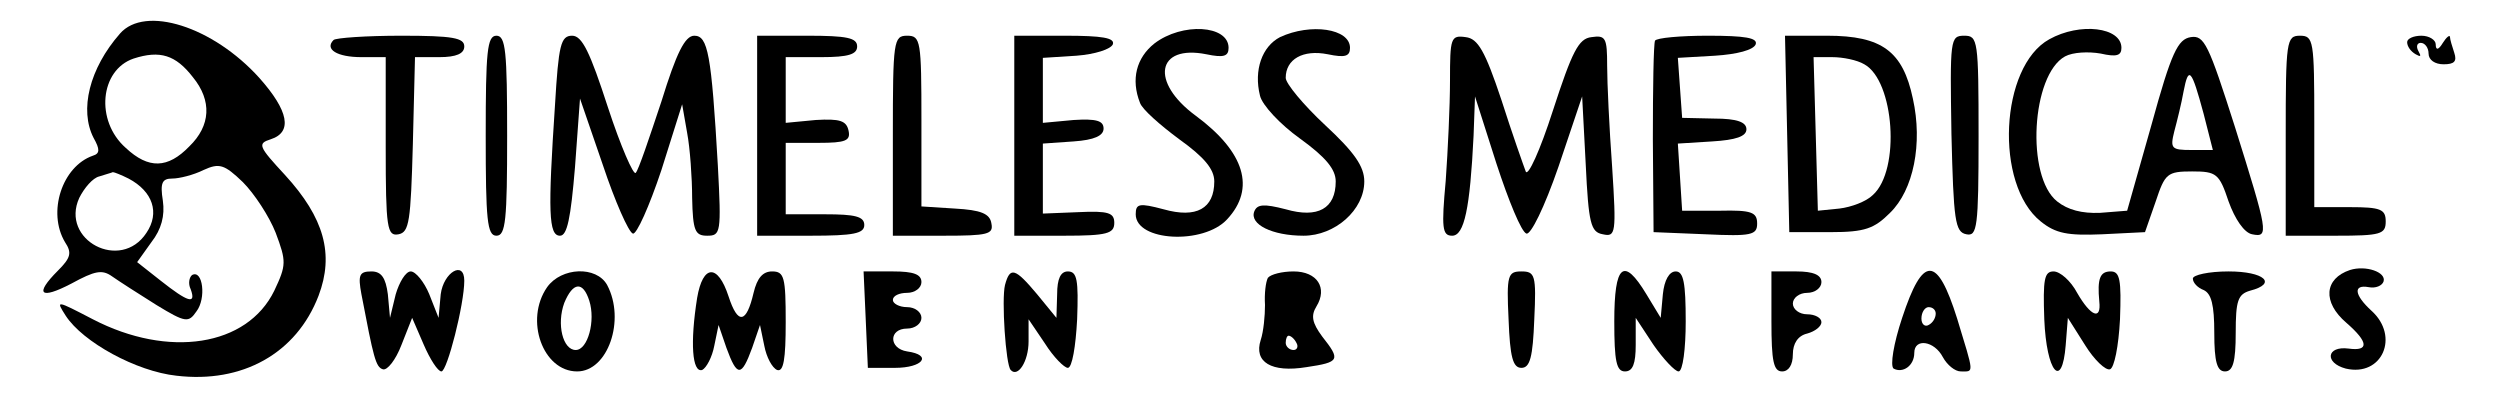 <?xml version="1.0" standalone="no"?>
<!DOCTYPE svg PUBLIC "-//W3C//DTD SVG 20010904//EN"
 "http://www.w3.org/TR/2001/REC-SVG-20010904/DTD/svg10.dtd">
<svg version="1.0" xmlns="http://www.w3.org/2000/svg"
 width="350pt" height="55pt" viewBox="0 0 350 55"
 preserveAspectRatio="xMidYMid meet">

<g transform="translate(0,55) scale(0.1,-0.1)"
fill="#000000" stroke="none">
<path d="M168 503 c-43 -49 -57 -107 -37 -146 9 -16 9 -22 -1 -25 -43 -15 -64
-79 -39 -121 10 -15 8 -22 -10 -40 -33 -33 -25 -41 19 -18 33 18 43 20 57 10
10 -7 38 -25 62 -40 41 -25 45 -25 56 -9 14 18 9 59 -6 51 -4 -3 -6 -12 -2
-20 8 -22 -4 -18 -42 12 l-33 26 20 28 c14 18 19 37 16 58 -4 25 -1 31 13 31
10 0 30 5 44 12 22 10 29 8 55 -17 16 -16 37 -48 46 -71 15 -40 15 -45 -2 -81
-38 -78 -148 -95 -254 -40 -52 27 -52 27 -38 5 24 -37 99 -78 155 -84 92 -11
168 31 199 112 22 58 8 109 -47 169 -37 40 -39 44 -20 50 31 10 25 40 -16 86
-65 72 -160 102 -195 62z m102 -61 c27 -33 25 -68 -5 -97 -30 -31 -57 -32 -89
-2 -43 38 -36 109 11 125 37 12 59 5 83 -26z m-90 -142 c34 -18 44 -48 25 -76
-36 -55 -121 -10 -94 49 7 14 19 28 28 30 9 3 17 5 19 6 2 0 12 -4 22 -9z"/>
<path d="M1616 489 c-25 -20 -33 -50 -20 -83 3 -9 28 -31 55 -51 35 -25 49
-42 49 -59 0 -38 -25 -52 -71 -39 -34 9 -39 8 -39 -7 0 -38 95 -43 128 -7 40
43 25 94 -44 145 -64 47 -55 100 15 86 24 -5 31 -3 31 9 0 32 -65 36 -104 6z"/>
<path d="M1792 498 c-25 -13 -37 -46 -28 -82 3 -13 28 -40 56 -60 36 -26 50
-43 50 -60 0 -38 -25 -52 -70 -39 -31 8 -40 7 -44 -3 -7 -18 25 -34 69 -34 44
0 85 36 85 76 0 21 -14 41 -55 79 -30 28 -55 58 -55 66 0 26 24 40 59 33 24
-5 31 -3 31 9 0 27 -55 35 -98 15z"/>
<path d="M2869 495 c-69 -38 -77 -203 -12 -255 21 -17 38 -20 86 -18 l60 3 15
43 c13 39 16 42 51 42 34 0 38 -3 51 -42 9 -25 22 -44 33 -46 24 -5 22 3 -24
150 -37 116 -43 129 -62 126 -18 -3 -27 -21 -55 -123 l-34 -120 -38 -3 c-25
-1 -45 4 -60 16 -44 35 -36 177 11 203 11 6 33 7 50 4 22 -5 29 -3 29 8 0 29
-58 36 -101 12z m216 -104 l13 -51 -30 0 c-28 0 -30 2 -24 26 4 15 10 39 13
56 7 36 11 32 28 -31z"/>
<path d="M467 494 c-13 -13 5 -24 39 -24 l34 0 0 -126 c0 -114 2 -125 18 -122
15 3 17 18 20 126 l3 122 34 0 c24 0 35 5 35 15 0 12 -16 15 -88 15 -49 0 -92
-3 -95 -6z"/>
<path d="M680 360 c0 -118 2 -140 15 -140 13 0 15 22 15 140 0 118 -2 140 -15
140 -13 0 -15 -22 -15 -140z"/>
<path d="M777 403 c-10 -150 -9 -183 7 -183 10 0 15 24 21 96 l7 96 32 -93
c17 -51 36 -94 42 -96 5 -2 23 38 40 89 l29 92 7 -40 c4 -21 7 -63 7 -91 1
-46 4 -53 21 -53 19 0 20 4 15 98 -9 157 -14 182 -33 182 -13 0 -25 -24 -46
-92 -17 -51 -32 -96 -36 -100 -3 -4 -21 37 -39 92 -25 77 -36 100 -50 100 -16
0 -19 -13 -24 -97z"/>
<path d="M1060 360 l0 -140 75 0 c60 0 75 3 75 15 0 12 -13 15 -55 15 l-55 0
0 50 0 50 46 0 c38 0 45 3 42 17 -3 14 -12 17 -46 15 l-42 -4 0 46 0 46 50 0
c38 0 50 4 50 15 0 12 -14 15 -70 15 l-70 0 0 -140z"/>
<path d="M1250 360 l0 -140 71 0 c62 0 70 2 67 17 -2 14 -15 19 -51 21 l-47 3
0 120 c0 112 -1 119 -20 119 -19 0 -20 -7 -20 -140z"/>
<path d="M1420 360 l0 -140 70 0 c60 0 70 3 70 18 0 14 -8 17 -50 15 l-50 -2
0 49 0 49 43 3 c29 2 42 8 42 18 0 11 -10 14 -42 12 l-43 -4 0 46 0 45 47 3
c26 2 48 9 51 16 3 9 -15 12 -67 12 l-71 0 0 -140z"/>
<path d="M2030 437 c0 -35 -3 -98 -6 -140 -6 -66 -5 -77 9 -77 17 0 25 38 30
140 l2 55 30 -94 c17 -52 35 -96 42 -98 6 -2 25 36 45 94 l33 98 5 -95 c4 -83
7 -95 24 -98 18 -4 19 1 13 94 -4 55 -7 118 -7 142 0 39 -2 43 -22 40 -18 -2
-27 -20 -54 -103 -18 -56 -35 -93 -38 -85 -3 8 -19 53 -34 100 -23 69 -33 86
-50 88 -21 3 -22 -1 -22 -61z"/>
<path d="M2317 493 c-2 -5 -3 -66 -3 -138 l1 -130 73 -3 c64 -3 72 -1 72 15 0
16 -8 19 -52 18 l-53 0 -3 47 -3 47 48 3 c33 2 48 7 48 17 0 10 -13 15 -45 15
l-45 1 -3 42 -3 42 52 3 c31 2 54 8 57 16 3 9 -15 12 -67 12 -38 0 -72 -3 -74
-7z"/>
<path d="M2502 363 l3 -138 58 0 c48 0 61 5 83 27 33 32 46 97 32 160 -14 66
-43 88 -120 88 l-59 0 3 -137z m108 97 c42 -23 51 -148 12 -183 -9 -9 -30 -17
-47 -19 l-30 -3 -3 108 -3 107 26 0 c15 0 35 -4 45 -10z"/>
<path d="M2732 363 c3 -122 5 -138 21 -141 15 -3 17 9 17 137 0 135 -1 141
-20 141 -20 0 -20 -5 -18 -137z"/>
<path d="M3200 360 l0 -140 70 0 c63 0 70 2 70 20 0 17 -7 20 -50 20 l-50 0 0
120 c0 113 -1 120 -20 120 -19 0 -20 -7 -20 -140z"/>
<path d="M3370 491 c0 -6 5 -13 12 -17 7 -4 8 -3 4 4 -4 7 -2 12 3 12 6 0 11
-7 11 -15 0 -9 9 -15 21 -15 15 0 19 4 15 16 -3 9 -6 19 -6 22 0 4 -5 0 -10
-8 -6 -10 -10 -11 -10 -2 0 6 -9 12 -20 12 -11 0 -20 -4 -20 -9z"/>
<path d="M3290 172 c-36 -12 -39 -45 -5 -74 31 -27 32 -40 3 -36 -31 4 -34
-20 -4 -28 51 -12 76 45 36 81 -24 22 -26 37 -4 33 10 -2 19 2 21 8 4 13 -25
23 -47 16z"/>
<path d="M506 138 c17 -89 20 -102 30 -105 6 -2 18 13 26 34 l15 38 16 -37 c9
-21 20 -38 25 -38 8 0 32 94 32 127 0 29 -29 12 -33 -19 l-3 -33 -13 33 c-7
17 -19 32 -26 32 -7 0 -16 -15 -21 -32 l-8 -33 -3 33 c-3 23 -9 32 -23 32 -17
0 -19 -5 -14 -32z"/>
<path d="M766 148 c-32 -46 -6 -118 42 -118 43 0 68 72 42 121 -15 27 -64 25
-84 -3z m59 -19 c9 -28 -2 -69 -19 -69 -18 0 -27 36 -16 66 12 29 26 31 35 3z"/>
<path d="M976 133 c-10 -63 -7 -105 7 -101 6 3 14 18 17 34 l6 29 11 -32 c15
-41 21 -41 36 0 l11 32 6 -29 c3 -16 11 -31 18 -34 9 -3 12 15 12 67 0 63 -2
71 -19 71 -13 0 -21 -9 -26 -30 -10 -43 -22 -45 -35 -5 -15 46 -36 45 -44 -2z"/>
<path d="M1212 103 l3 -68 38 0 c39 0 53 18 17 23 -26 4 -26 32 0 32 11 0 20
7 20 15 0 8 -9 15 -20 15 -11 0 -20 5 -20 10 0 6 9 10 20 10 11 0 20 7 20 15
0 11 -11 15 -40 15 l-41 0 3 -67z"/>
<path d="M1407 151 c-5 -20 1 -112 8 -119 10 -11 25 12 25 40 l0 31 23 -34
c12 -19 27 -34 32 -34 6 0 11 30 13 68 2 55 0 67 -13 67 -10 0 -15 -10 -15
-32 l-1 -33 -27 33 c-31 37 -38 39 -45 13z"/>
<path d="M1775 161 c-3 -6 -5 -22 -4 -38 0 -15 -2 -37 -6 -49 -10 -31 15 -46
64 -38 47 7 48 10 22 43 -14 19 -16 29 -8 42 16 26 1 49 -32 49 -16 0 -32 -4
-36 -9z m40 -91 c3 -5 1 -10 -4 -10 -6 0 -11 5 -11 10 0 6 2 10 4 10 3 0 8 -4
11 -10z"/>
<path d="M2112 103 c2 -53 6 -68 18 -68 12 0 16 15 18 68 3 62 1 67 -18 67
-19 0 -21 -5 -18 -67z"/>
<path d="M2260 100 c0 -56 3 -70 15 -70 11 0 15 11 15 37 l0 38 25 -38 c14
-20 30 -37 35 -37 6 0 10 32 10 70 0 54 -3 70 -14 70 -9 0 -16 -12 -18 -32
l-3 -33 -20 33 c-32 53 -45 42 -45 -38z"/>
<path d="M2480 100 c0 -56 3 -70 15 -70 9 0 15 9 15 24 0 15 7 26 20 29 11 3
20 10 20 16 0 6 -9 11 -20 11 -11 0 -20 7 -20 15 0 8 9 15 20 15 11 0 20 7 20
15 0 10 -11 15 -35 15 l-35 0 0 -70z"/>
<path d="M2663 105 c-12 -36 -17 -67 -12 -71 13 -7 29 4 29 22 0 21 28 17 40
-6 6 -11 17 -20 25 -20 19 0 19 -5 -5 74 -28 89 -48 89 -77 1z m47 6 c0 -6 -4
-13 -10 -16 -5 -3 -10 1 -10 9 0 9 5 16 10 16 6 0 10 -4 10 -9z"/>
<path d="M2862 103 c3 -74 25 -100 30 -36 l3 38 24 -38 c13 -21 29 -36 35 -34
6 2 12 32 14 70 2 55 0 67 -13 67 -15 0 -19 -10 -16 -42 3 -27 -12 -21 -31 12
-9 17 -24 30 -33 30 -13 0 -15 -11 -13 -67z"/>
<path d="M3070 160 c0 -6 7 -13 15 -16 11 -5 15 -21 15 -60 0 -41 4 -54 15
-54 11 0 15 13 15 54 0 45 3 54 20 59 39 10 20 27 -30 27 -28 0 -50 -5 -50
-10z"/>
</g>
</svg>
